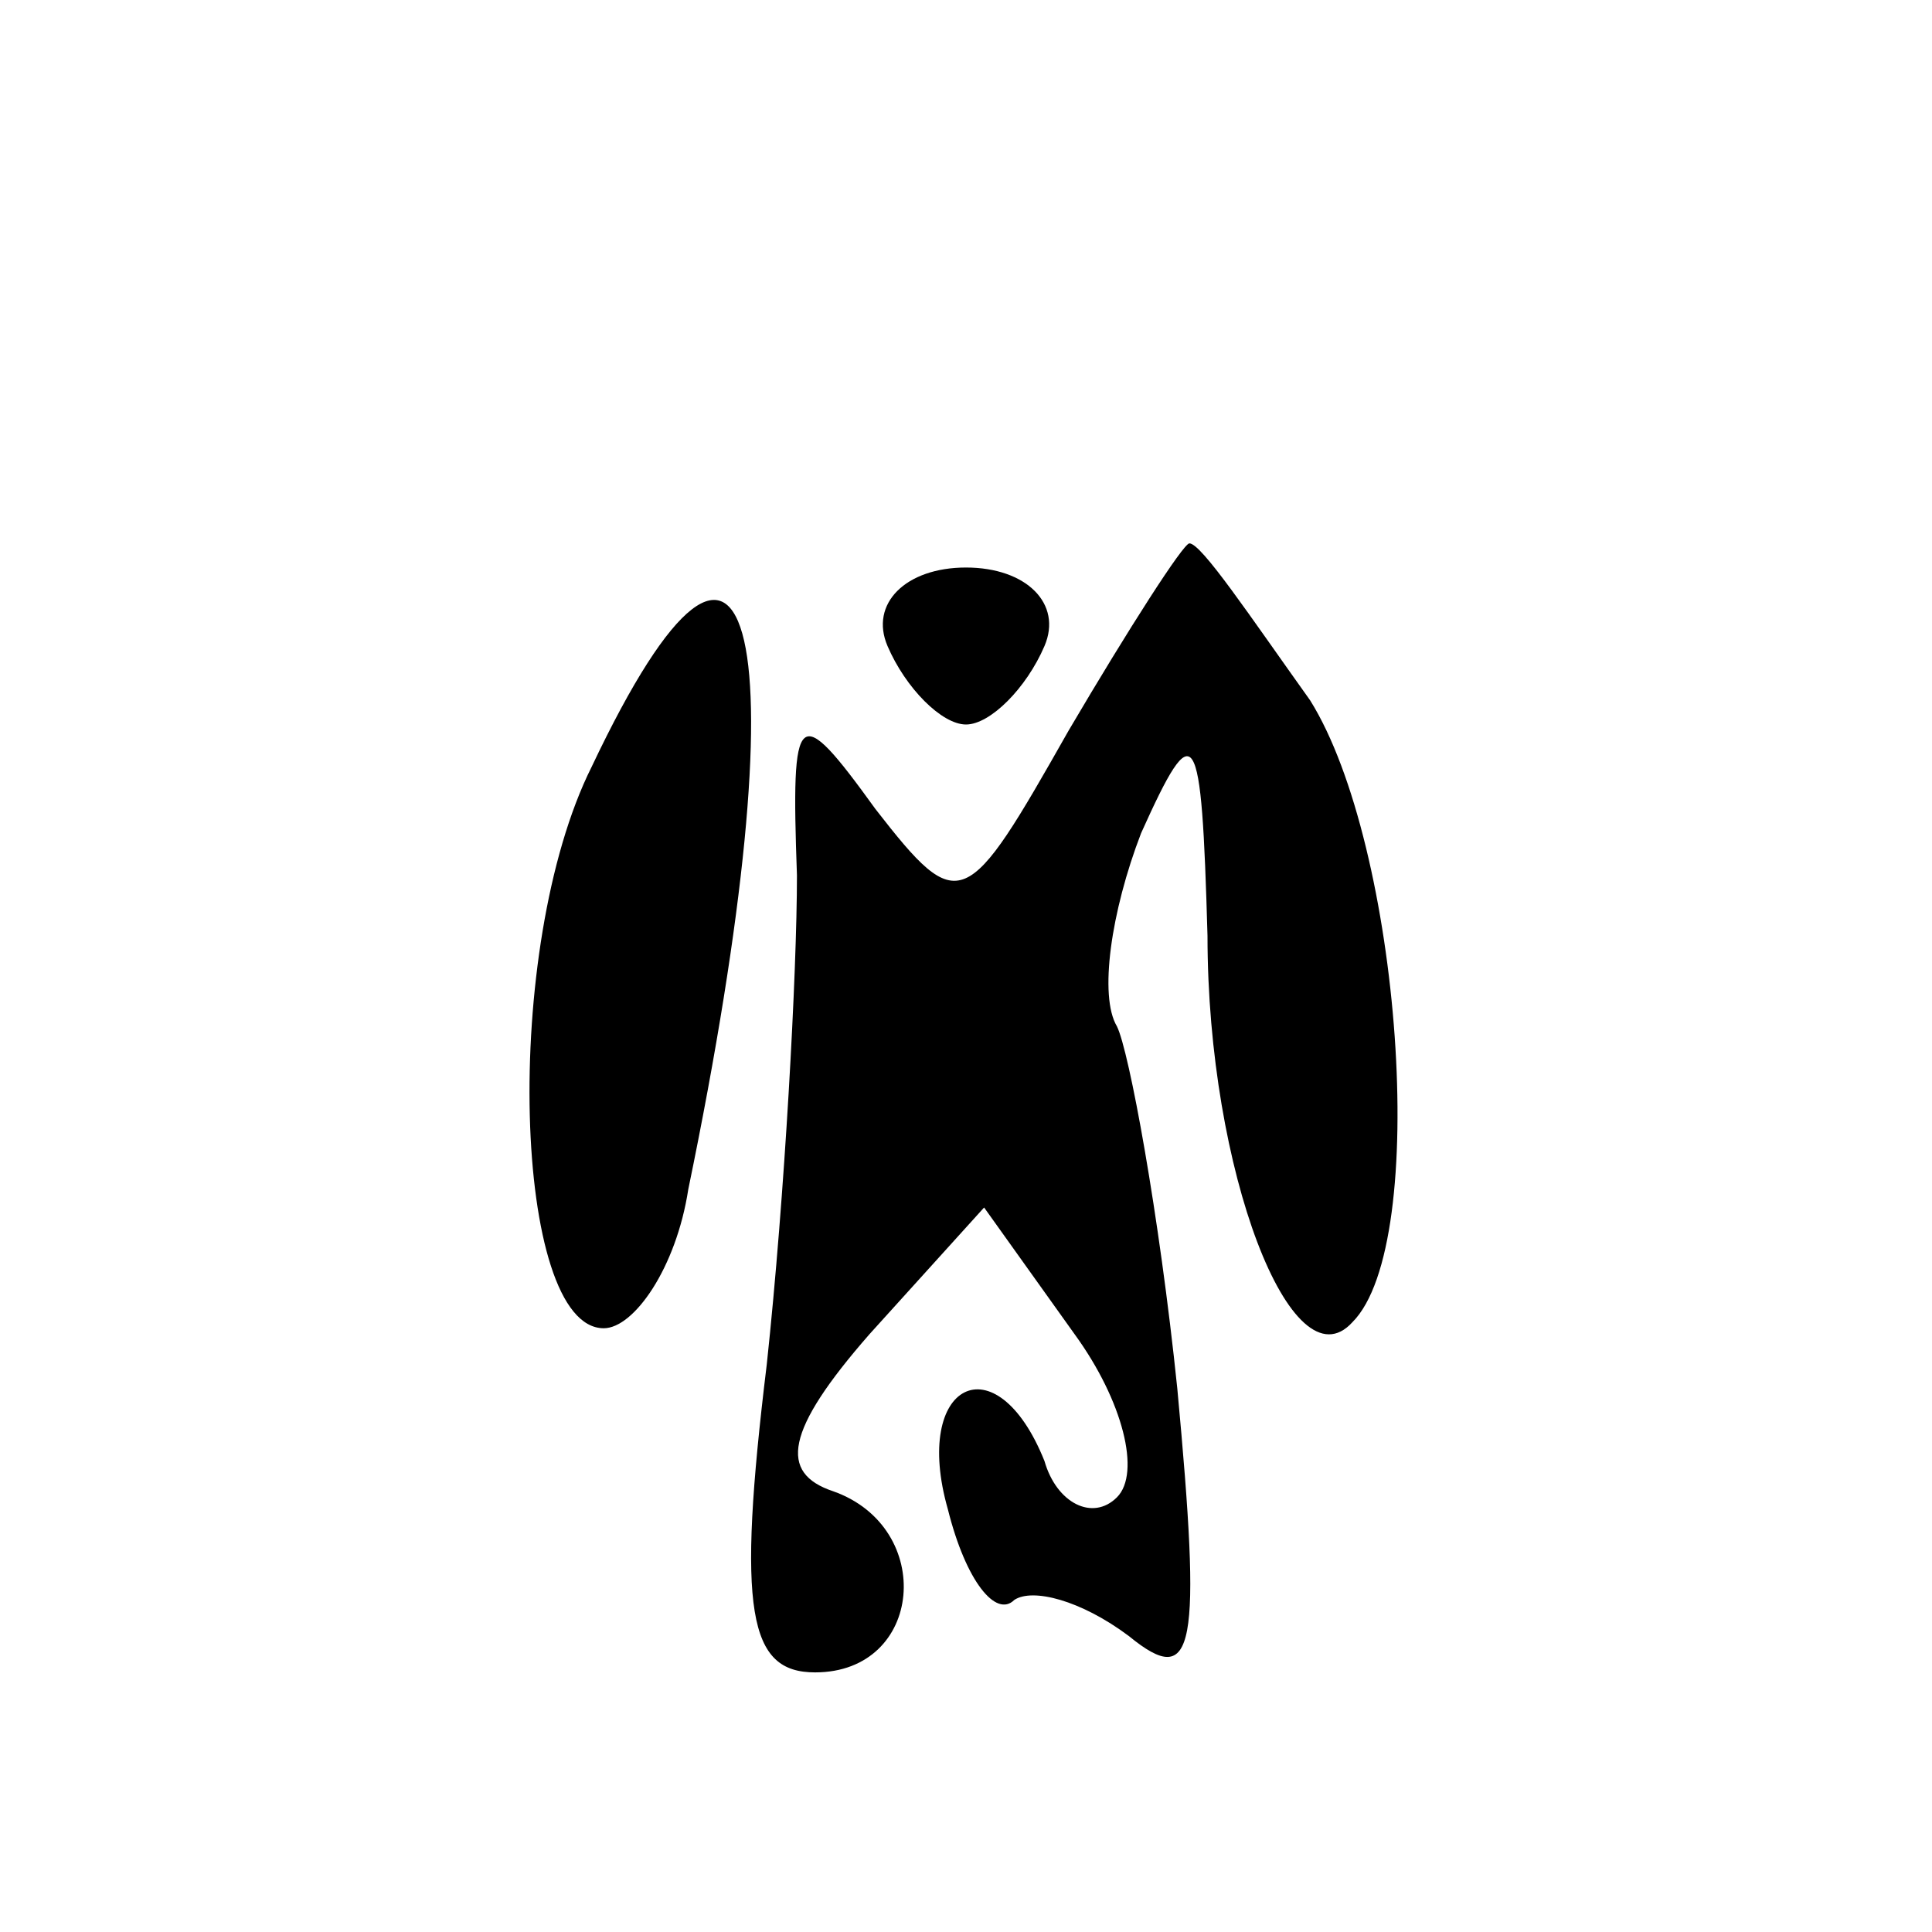 <?xml version="1.0" standalone="no"?>
<!DOCTYPE svg PUBLIC "-//W3C//DTD SVG 20010904//EN"
 "http://www.w3.org/TR/2001/REC-SVG-20010904/DTD/svg10.dtd">
<svg version="1.0" xmlns="http://www.w3.org/2000/svg"
 width="32pt" height="32pt" viewBox="0 0 32 32"
 preserveAspectRatio="xMidYMid meet">
<g transform="translate(0,32) scale(0.1,-0.1)"
fill="#000000" stroke="none">
<path fill="#000000" stroke="none" d="M147 213 c3 -7 9 -13 13 -13 4 0 10 6
13 13 3 7 -3 13 -13 13 -10 0 -16 -6 -13 -13z"/>
<path fill="#000000" stroke="none" d="M177 199 c-17 -30 -18 -31 -32 -13 -13
18 -14 17 -13 -11 0 -16 -2 -53 -5 -81 -5 -41 -3 -51 8 -51 18 0 20 24 3 30
-9 3 -8 10 6 26 l19 21 15 -21 c8 -11 11 -23 7 -27 -4 -4 -10 -1 -12 6 -8 20
-22 13 -16 -8 3 -12 8 -18 11 -15 3 2 11 0 19 -6 11 -9 12 -2 8 41 -3 29 -8
56 -10 60 -3 5 -1 19 4 32 9 20 10 18 11 -17 0 -39 14 -75 24 -64 13 13 8 79
-7 103 -10 14 -18 26 -20 26 -1 0 -10 -14 -20 -31z"/>
<path fill="#000000" stroke="none" d="M98 193 c-15 -30 -13 -93 2 -93 5 0 12
10 14 23 19 92 11 127 -16 70z"/>
</g>
</svg>
